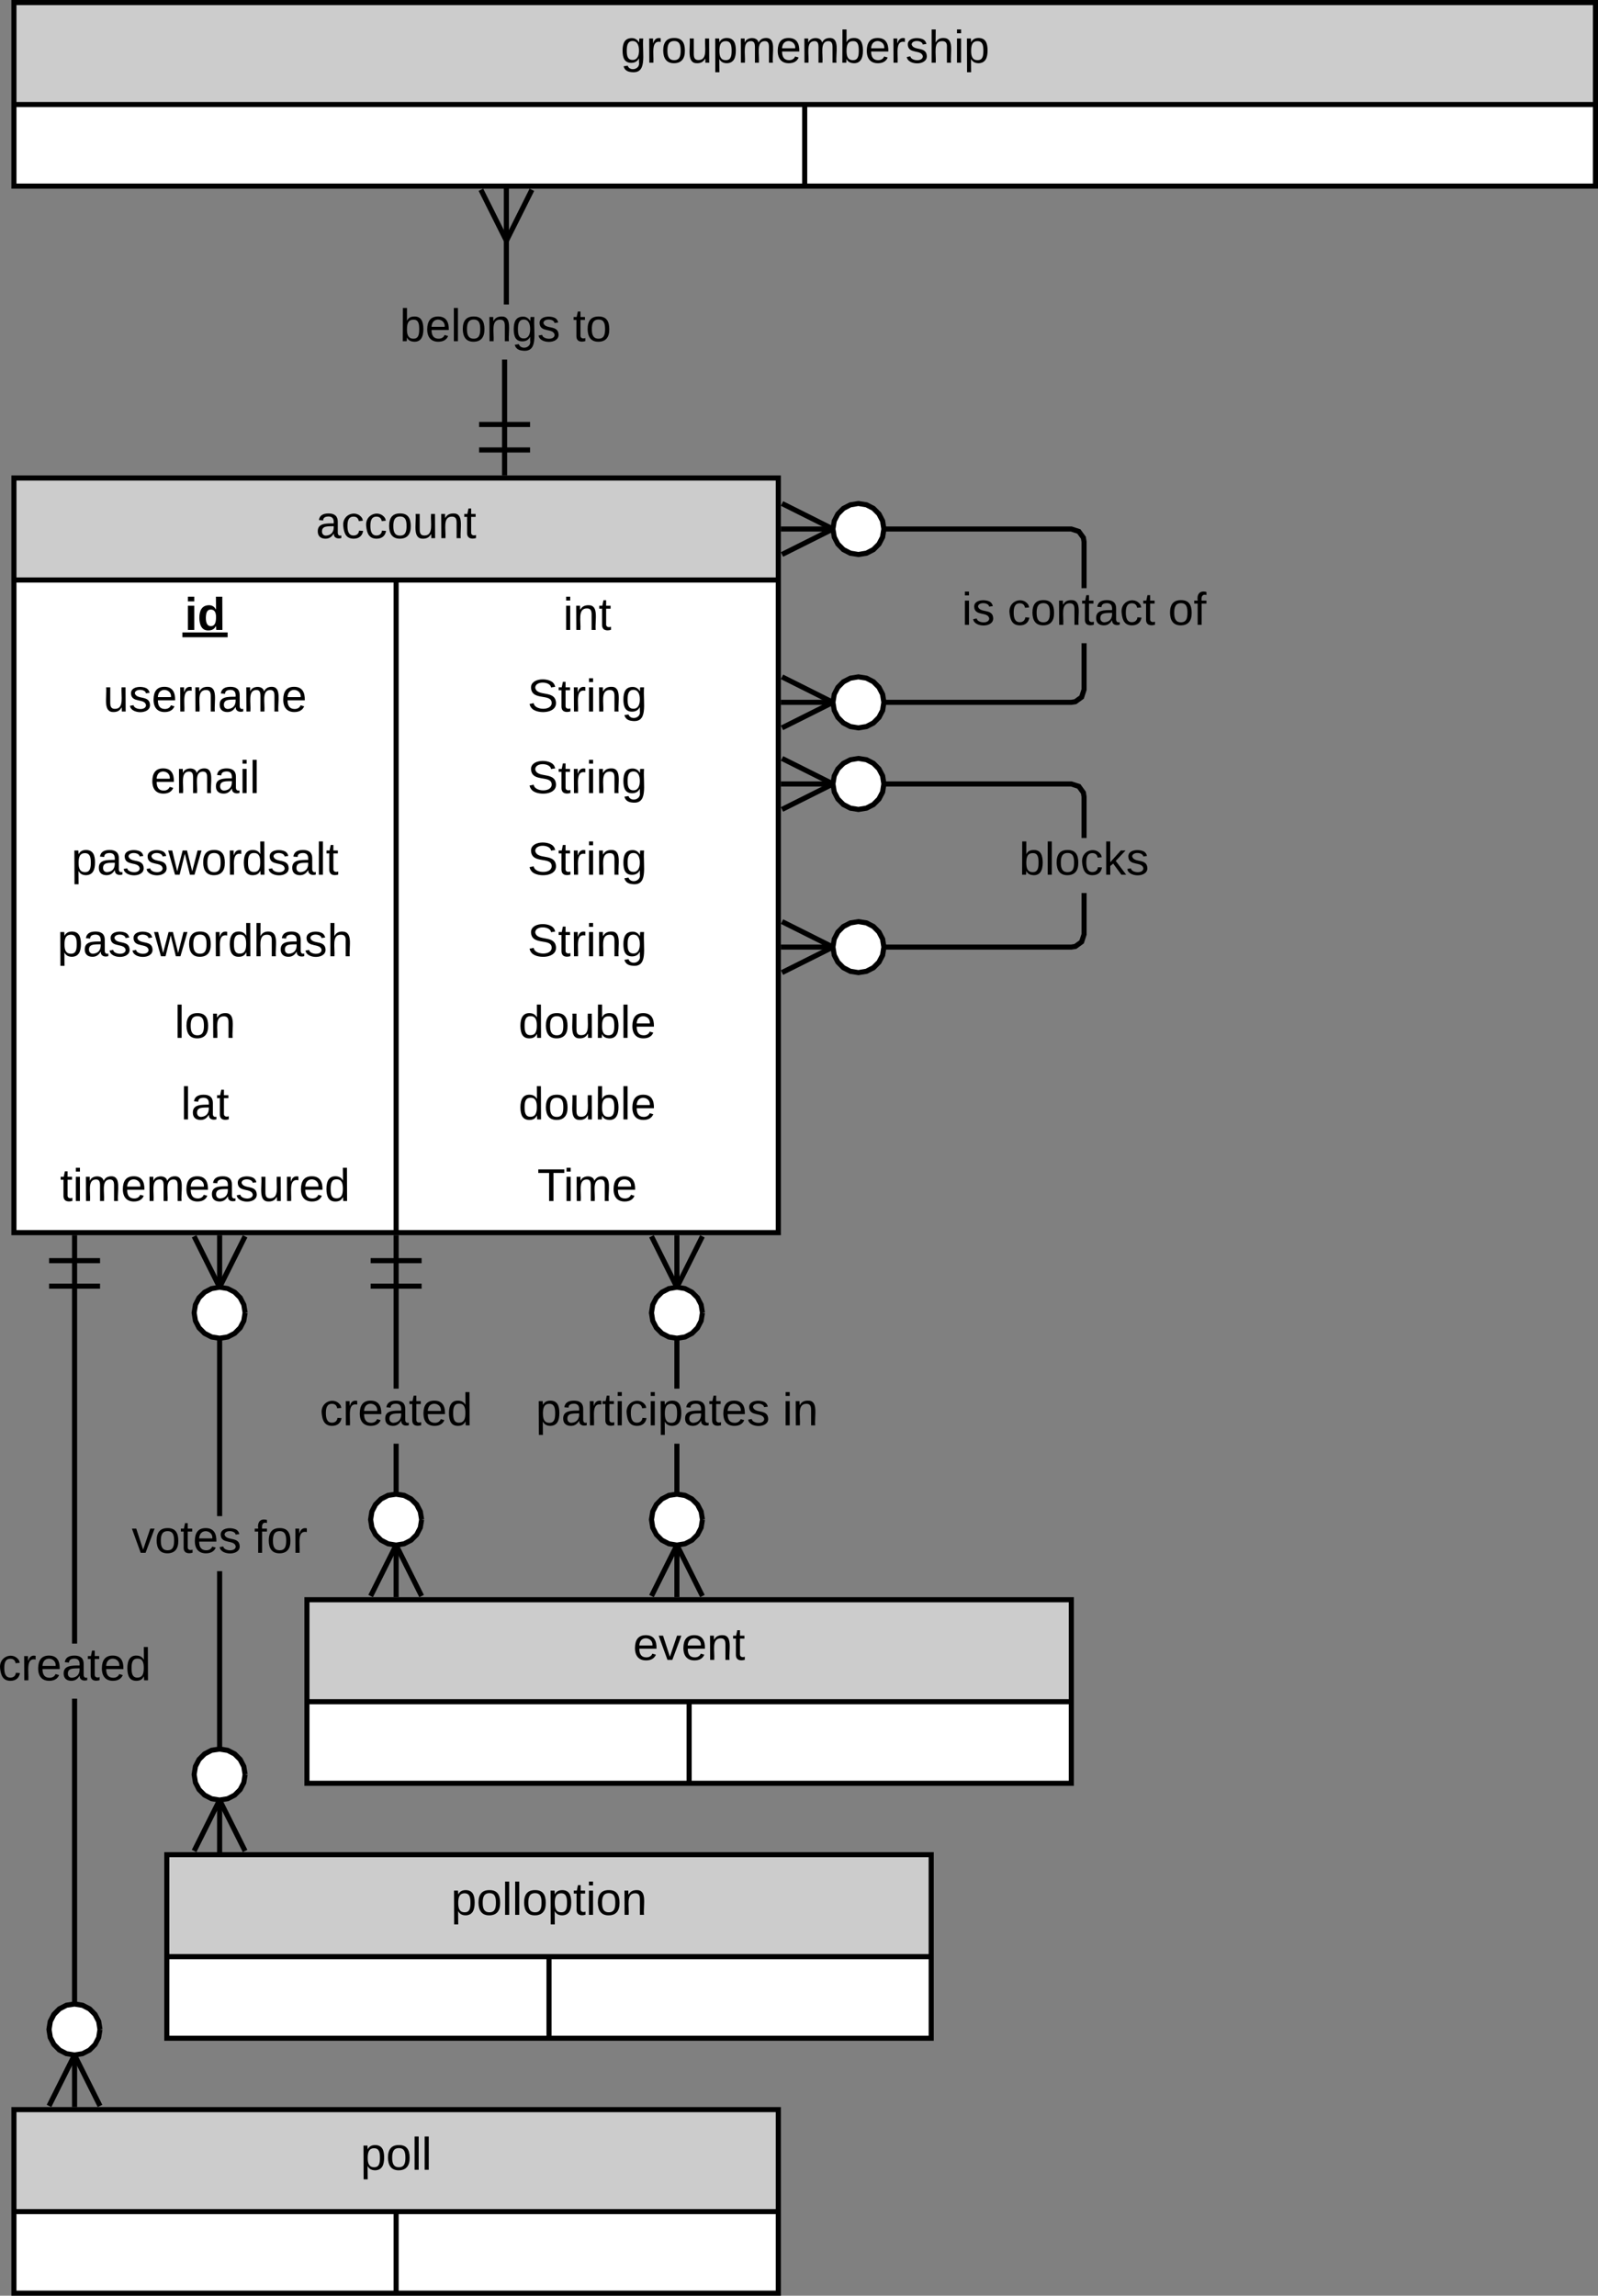 <?xml version="1.0"?>
<svg xmlns:lucid="lucid" xmlns:dc="http://purl.org/dc/elements/1.1/" xmlns:cc="http://creativecommons.org/ns#" xmlns:rdf="http://www.w3.org/1999/02/22-rdf-syntax-ns#" xmlns:svg="http://www.w3.org/2000/svg" xmlns="http://www.w3.org/2000/svg" xmlns:xlink="http://www.w3.org/1999/xlink" xmlns:sodipodi="http://sodipodi.sourceforge.net/DTD/sodipodi-0.dtd" xmlns:inkscape="http://www.inkscape.org/namespaces/inkscape" width="627.165" height="900.5" version="1.1" id="svg589" sodipodi:docname="erd-account.svg" inkscape:version="0.92.2 5c3e80d, 2017-08-06">
<rect width="100%" height="100%" fill="#808080" stroke="none"/>
<defs id="defs593"/>
<sodipodi:namedview pagecolor="#ffffff" bordercolor="#666666" borderopacity="1" objecttolerance="10" gridtolerance="10" guidetolerance="10" inkscape:pageopacity="0" inkscape:pageshadow="2" inkscape:window-width="640" inkscape:window-height="480" id="namedview591" showgrid="false" fit-margin-top="0" fit-margin-left="0" fit-margin-right="0" fit-margin-bottom="0" inkscape:zoom="0.17352941" inkscape:cx="265.46501" inkscape:cy="439.5" inkscape:window-x="0" inkscape:window-y="27" inkscape:window-maximized="0" inkscape:current-layer="svg589"/>
<g lucid:page-tab-id="h-k4kq4XdDj0" id="g587" transform="translate(-614.535,-219)">
    <path d="m 620,406.5 h 300 v 296 H 620 Z" id="path2" inkscape:connector-curvature="0" style="fill:#ffffff"/>
    <path d="m 620,406.5 h 300 v 40 H 620 Z" id="path4" inkscape:connector-curvature="0" style="fill:#cccccc"/>
    <path d="m 620,406.5 h 300 v 296 H 620 Z m 0,40 h 300 m -150,0 v 256" id="path6" inkscape:connector-curvature="0" style="fill:none;stroke:#000000;stroke-width:2"/>
    <use xlink:href="#a" transform="translate(738.5,430.1)" id="use8" x="0" y="0" width="100%" height="100%"/>
    <use xlink:href="#b" transform="translate(687.025,466.1)" id="use10" x="0" y="0" width="100%" height="100%"/>
    <use xlink:href="#c" transform="translate(835.525,466.1)" id="use12" x="0" y="0" width="100%" height="100%"/>
    <use xlink:href="#d" transform="translate(655.05,498.1)" id="use14" x="0" y="0" width="100%" height="100%"/>
    <use xlink:href="#e" transform="translate(821.55,498.1)" id="use16" x="0" y="0" width="100%" height="100%"/>
    <use xlink:href="#f" transform="translate(673.575,530.1)" id="use18" x="0" y="0" width="100%" height="100%"/>
    <use xlink:href="#e" transform="translate(821.55,530.1)" id="use20" x="0" y="0" width="100%" height="100%"/>
    <use xlink:href="#g" transform="translate(642.575,562.1)" id="use22" x="0" y="0" width="100%" height="100%"/>
    <use xlink:href="#e" transform="translate(821.55,562.1)" id="use24" x="0" y="0" width="100%" height="100%"/>
    <use xlink:href="#h" transform="translate(637.05,594.1)" id="use26" x="0" y="0" width="100%" height="100%"/>
    <use xlink:href="#e" transform="translate(821.55,594.1)" id="use28" x="0" y="0" width="100%" height="100%"/>
    <use xlink:href="#i" transform="translate(683.025,626.1)" id="use30" x="0" y="0" width="100%" height="100%"/>
    <use xlink:href="#j" transform="translate(818.025,626.1)" id="use32" x="0" y="0" width="100%" height="100%"/>
    <use xlink:href="#k" transform="translate(685.525,658.1)" id="use34" x="0" y="0" width="100%" height="100%"/>
    <use xlink:href="#j" transform="translate(818.025,658.1)" id="use36" x="0" y="0" width="100%" height="100%"/>
    <use xlink:href="#l" transform="translate(638.1,690.1)" id="use38" x="0" y="0" width="100%" height="100%"/>
    <use xlink:href="#m" transform="translate(825.4,690.1)" id="use40" x="0" y="0" width="100%" height="100%"/>
    <path d="m 735,846.5 h 300 v 72 H 735 Z" id="path42" inkscape:connector-curvature="0" style="fill:#ffffff"/>
    <path d="m 735,846.5 h 300 v 40 H 735 Z" id="path44" inkscape:connector-curvature="0" style="fill:#cccccc"/>
    <path d="m 735,846.5 h 300 v 72 H 735 Z m 0,40 h 300 m -150,0 v 32" id="path46" inkscape:connector-curvature="0" style="fill:none;stroke:#000000;stroke-width:2"/>
    <use xlink:href="#n" transform="translate(863,870.1)" id="use48" x="0" y="0" width="100%" height="100%"/>
    <path d="m 620,1046.5 h 300 v 72 H 620 Z" id="path50" inkscape:connector-curvature="0" style="fill:#ffffff"/>
    <path d="m 620,1046.5 h 300 v 40 H 620 Z" id="path52" inkscape:connector-curvature="0" style="fill:#cccccc"/>
    <path d="m 620,1046.5 h 300 v 72 H 620 Z m 0,40 h 300 m -150,0 v 32" id="path54" inkscape:connector-curvature="0" style="fill:none;stroke:#000000;stroke-width:2"/>
    <use xlink:href="#o" transform="translate(756.05,1070.1)" id="use56" x="0" y="0" width="100%" height="100%"/>
    <path d="m 680,946.5 h 300 v 72 H 680 Z" id="path58" inkscape:connector-curvature="0" style="fill:#ffffff"/>
    <path d="m 680,946.5 h 300 v 40 H 680 Z" id="path60" inkscape:connector-curvature="0" style="fill:#cccccc"/>
    <path d="m 680,946.5 h 300 v 72 H 680 Z m 0,40 h 300 m -150,0 v 32" id="path62" inkscape:connector-curvature="0" style="fill:none;stroke:#000000;stroke-width:2"/>
    <use xlink:href="#p" transform="translate(791.575,970.1)" id="use64" x="0" y="0" width="100%" height="100%"/>
    <path d="m 620,220 h 620.7 v 72 H 620 Z" id="path66" inkscape:connector-curvature="0" style="fill:#ffffff"/>
    <path d="m 620,220 h 620.7 v 40 H 620 Z" id="path68" inkscape:connector-curvature="0" style="fill:#cccccc"/>
    <path d="m 620,220 h 620.7 v 72 H 620 Z m 0,40 h 620.7 m -310.35,0 v 32" id="path70" inkscape:connector-curvature="0" style="fill:none;stroke:#000000;stroke-width:2"/>
    <use xlink:href="#q" transform="translate(858.125,243.6)" id="use72" x="0" y="0" width="100%" height="100%"/>
    <path d="m 813.57,405.5 h -2 v -45.45 h 2 z m 0.7,-67.05 h -2 V 293 h 2 z" id="path74" inkscape:connector-curvature="0"/>
    <path id="path76" d="" inkscape:connector-curvature="0" style="fill:#ffffff"/>
    <path d="m 822.57,396.5 h -20 v -2 h 20 z" id="path78" inkscape:connector-curvature="0"/>
    <path id="path80" d="" inkscape:connector-curvature="0" style="fill:#ffffff"/>
    <path d="m 822.57,386.5 h -20 v -2 h 20 z m 1.61,-92.6 -10.9,21.78 -10.9,-21.8 1.8,-0.88 9.1,18.2 9.1,-18.2 z" id="path82" inkscape:connector-curvature="0"/>
    <use xlink:href="#r" transform="translate(771.459,352.85)" id="use84" x="0" y="0" width="100%" height="100%"/>
    <use xlink:href="#s" transform="translate(839.409,352.85)" id="use86" x="0" y="0" width="100%" height="100%"/>
    <path d="m 1041,489.66 -1.1,3.4 -2.92,2.13 -1.9,0.3 H 921 v -2 h 113.92 l 1.26,-0.2 2,-1.46 0.82,-2.5 V 471.3 h 2 z m -2.43,-63.05 2.12,2.92 0.3,1.9 v 18.28 h -2 v -18.12 l -0.2,-1.26 -1.46,-2 -2.5,-0.82 H 921 v -2 h 114.16 z" id="path88" inkscape:connector-curvature="0"/>
    <path d="m 943.68,426.5 -21.8,10.9 -0.88,-1.8 18.2,-9.1 -18.2,-9.1 0.9,-1.8 z" id="path90" inkscape:connector-curvature="0"/>
    <path d="m 954.6,417 2.75,1.43 2.17,2.16 1.42,2.74 0.5,3.16 -0.5,3.16 -1.42,2.75 -2.17,2.17 -2.74,1.42 -3.15,0.5 -3.16,-0.5 -2.76,-1.43 -2.16,-2.16 -1.42,-2.74 -0.5,-3.16 0.5,-3.16 1.42,-2.75 2.16,-2.17 2.75,-1.42 3.15,-0.5 z" id="path92" inkscape:connector-curvature="0" style="fill:#ffffff"/>
    <path d="m 954.93,416.05 3.02,1.56 2.38,2.4 1.57,3.02 0.53,3.32 -0.98,0.16 0.98,0.16 -0.53,3.32 -1.57,3.02 -2.38,2.4 -3.02,1.55 -3.48,0.56 -3.48,-0.55 -3.03,-1.56 -2.38,-2.4 -1.56,-3.02 -0.57,-3.48 0.57,-3.48 1.56,-3.02 2.38,-2.4 3.03,-1.55 3.48,-0.56 z m -6.33,1.92 -2.46,1.28 -1.95,1.94 -1.28,2.46 -0.46,2.84 0.46,2.84 1.27,2.47 1.94,1.95 2.46,1.28 2.85,0.46 2.84,-0.47 2.46,-1.28 1.94,-1.94 1.28,-2.46 0.45,-2.84 -0.45,-2.84 -1.28,-2.47 -1.94,-1.95 -2.47,-1.28 -2.85,-0.46 z m -4.92,76.53 -21.8,10.9 -0.88,-1.8 18.2,-9.1 -18.2,-9.1 0.9,-1.8 z" id="path94" inkscape:connector-curvature="0"/>
    <path d="m 954.6,485 2.75,1.43 2.17,2.16 1.42,2.74 0.5,3.16 -0.5,3.16 -1.42,2.75 -2.17,2.17 -2.74,1.42 -3.15,0.5 -3.16,-0.5 -2.76,-1.43 -2.16,-2.16 -1.42,-2.74 -0.5,-3.16 0.5,-3.16 1.42,-2.75 2.16,-2.17 2.75,-1.42 3.15,-0.5 z" id="path96" inkscape:connector-curvature="0" style="fill:#ffffff"/>
    <path d="m 954.93,484.05 3.02,1.56 2.38,2.4 1.57,3.02 0.53,3.32 -0.98,0.16 0.98,0.16 -0.53,3.32 -1.57,3.02 -2.38,2.4 -3.02,1.55 -3.48,0.56 -3.48,-0.55 -3.03,-1.56 -2.38,-2.4 -1.56,-3.02 -0.57,-3.48 0.57,-3.48 1.56,-3.02 2.38,-2.4 3.03,-1.55 3.48,-0.56 z m -6.33,1.92 -2.46,1.28 -1.95,1.94 -1.28,2.46 -0.46,2.84 0.46,2.84 1.27,2.47 1.94,1.95 2.46,1.28 2.85,0.46 2.84,-0.47 2.46,-1.28 1.94,-1.94 1.28,-2.46 0.45,-2.84 -0.45,-2.84 -1.28,-2.47 -1.94,-1.95 -2.47,-1.28 -2.85,-0.46 z" id="path98" inkscape:connector-curvature="0"/>
    <use xlink:href="#t" transform="translate(992.03,464.1)" id="use100" x="0" y="0" width="100%" height="100%"/>
    <use xlink:href="#u" transform="translate(1009.98,464.1)" id="use102" x="0" y="0" width="100%" height="100%"/>
    <use xlink:href="#v" transform="translate(1072.98,464.1)" id="use104" x="0" y="0" width="100%" height="100%"/>
    <path d="m 1041,585.66 -1.1,3.4 -2.92,2.13 -1.9,0.3 H 921 v -2 h 113.92 l 1.26,-0.2 2,-1.46 0.82,-2.5 V 569.3 h 2 z m -2.43,-59.05 2.12,2.92 0.3,1.9 v 16.28 h -2 v -16.12 l -0.2,-1.26 -1.46,-2 -2.5,-0.82 H 921 v -2 h 114.16 z" id="path106" inkscape:connector-curvature="0"/>
    <path d="m 943.68,526.5 -21.8,10.9 -0.88,-1.8 18.2,-9.1 -18.2,-9.1 0.9,-1.8 z" id="path108" inkscape:connector-curvature="0"/>
    <path d="m 954.6,517 2.75,1.43 2.17,2.16 1.42,2.74 0.5,3.16 -0.5,3.16 -1.42,2.75 -2.17,2.17 -2.74,1.42 -3.15,0.5 -3.16,-0.5 -2.76,-1.43 -2.16,-2.16 -1.42,-2.74 -0.5,-3.16 0.5,-3.16 1.42,-2.75 2.16,-2.17 2.75,-1.42 3.15,-0.5 z" id="path110" inkscape:connector-curvature="0" style="fill:#ffffff"/>
    <path d="m 954.93,516.05 3.02,1.56 2.38,2.4 1.57,3.02 0.53,3.32 -0.98,0.16 0.98,0.16 -0.53,3.32 -1.57,3.02 -2.38,2.4 -3.02,1.55 -3.48,0.56 -3.48,-0.55 -3.03,-1.56 -2.38,-2.4 -1.56,-3.02 -0.57,-3.48 0.57,-3.48 1.56,-3.02 2.38,-2.4 3.03,-1.55 3.48,-0.56 z m -6.33,1.92 -2.46,1.28 -1.95,1.94 -1.28,2.46 -0.46,2.84 0.46,2.84 1.27,2.47 1.94,1.95 2.46,1.28 2.85,0.46 2.84,-0.47 2.46,-1.28 1.94,-1.94 1.28,-2.46 0.45,-2.84 -0.45,-2.84 -1.28,-2.47 -1.94,-1.95 -2.47,-1.28 -2.85,-0.46 z m -4.92,72.53 -21.8,10.9 -0.88,-1.8 18.2,-9.1 -18.2,-9.1 0.9,-1.8 z" id="path112" inkscape:connector-curvature="0"/>
    <path d="m 954.6,581 2.75,1.43 2.17,2.16 1.42,2.74 0.5,3.16 -0.5,3.16 -1.42,2.75 -2.17,2.17 -2.74,1.42 -3.15,0.5 -3.16,-0.5 -2.76,-1.43 -2.16,-2.16 -1.42,-2.74 -0.5,-3.16 0.5,-3.16 1.42,-2.75 2.16,-2.17 2.75,-1.42 3.15,-0.5 z" id="path114" inkscape:connector-curvature="0" style="fill:#ffffff"/>
    <path d="m 954.93,580.05 3.02,1.56 2.38,2.4 1.57,3.02 0.53,3.32 -0.98,0.16 0.98,0.16 -0.53,3.32 -1.57,3.02 -2.38,2.4 -3.02,1.55 -3.48,0.56 -3.48,-0.55 -3.03,-1.56 -2.38,-2.4 -1.56,-3.02 -0.57,-3.48 0.57,-3.48 1.56,-3.02 2.38,-2.4 3.03,-1.55 3.48,-0.56 z m -6.33,1.92 -2.46,1.28 -1.95,1.94 -1.28,2.46 -0.46,2.84 0.46,2.84 1.27,2.47 1.94,1.95 2.46,1.28 2.85,0.46 2.84,-0.47 2.46,-1.28 1.94,-1.94 1.28,-2.46 0.45,-2.84 -0.45,-2.84 -1.28,-2.47 -1.94,-1.95 -2.47,-1.28 -2.85,-0.46 z" id="path116" inkscape:connector-curvature="0"/>
    <use xlink:href="#w" transform="translate(1014.53,562.1)" id="use118" x="0" y="0" width="100%" height="100%"/>
    <path d="m 701.73,945.5 h -2 V 835.3 h 2 z m 0,-131.8 h -2 V 703.5 h 2 z" id="path120" inkscape:connector-curvature="0"/>
    <path d="m 711.62,704.4 -10.9,21.78 -10.9,-21.8 1.8,-0.88 9.1,18.2 9.1,-18.2 z" id="path122" inkscape:connector-curvature="0"/>
    <path d="m 703.9,724.46 2.73,1.42 2.17,2.16 1.42,2.75 0.5,3.15 -0.5,3.16 -1.42,2.75 -2.17,2.17 -2.74,1.42 -3.17,0.5 -3.16,-0.5 -2.75,-1.42 -2.16,-2.17 -1.42,-2.74 -0.5,-3.15 0.5,-3.16 1.42,-2.76 2.16,-2.16 2.75,-1.42 3.16,-0.5 z" id="path124" inkscape:connector-curvature="0" style="fill:#ffffff"/>
    <path d="m 704.2,723.5 3.03,1.56 2.4,2.38 1.55,3.03 0.54,3.32 -1,0.15 1,0.16 -0.54,3.33 -1.56,3.02 -2.4,2.38 -3,1.57 -3.5,0.56 -3.47,-0.56 -3.02,-1.57 -2.4,-2.38 -1.55,-3.02 -0.56,-3.48 0.56,-3.48 1.56,-3.03 2.4,-2.38 3,-1.56 3.5,-0.57 z m -6.32,1.92 -2.46,1.27 -1.95,1.94 -1.27,2.46 -0.46,2.85 0.46,2.84 1.27,2.46 1.95,1.94 2.46,1.28 2.85,0.45 2.84,-0.45 2.47,-1.28 1.94,-1.94 1.28,-2.47 0.46,-2.85 -0.46,-2.85 -1.28,-2.46 -1.94,-1.95 -2.47,-1.28 -2.84,-0.46 z m 13.74,219.18 -1.8,0.9 -9.1,-18.2 -9.1,18.2 -1.8,-0.9 10.9,-21.78 z" id="path126" inkscape:connector-curvature="0"/>
    <path d="m 703.9,905.56 2.73,1.42 2.17,2.17 1.42,2.74 0.5,3.15 -0.5,3.16 -1.42,2.76 -2.17,2.16 -2.74,1.42 -3.17,0.5 -3.16,-0.5 -2.75,-1.42 -2.16,-2.16 -1.42,-2.75 -0.5,-3.15 0.5,-3.16 1.42,-2.75 2.16,-2.17 2.75,-1.42 3.16,-0.5 z" id="path128" inkscape:connector-curvature="0" style="fill:#ffffff"/>
    <path d="m 704.2,904.6 3.03,1.56 2.4,2.4 1.55,3 0.54,3.33 -1,0.15 1,0.16 -0.54,3.33 -1.56,3.02 -2.4,2.4 -3,1.55 -3.5,0.56 -3.47,-0.56 -3.02,-1.56 -2.4,-2.4 -1.55,-3 -0.56,-3.5 0.56,-3.47 1.56,-3.02 2.4,-2.4 3,-1.55 3.5,-0.56 z m -6.32,1.92 -2.46,1.28 -1.95,1.94 -1.27,2.47 -0.46,2.85 0.46,2.85 1.27,2.46 1.95,1.95 2.46,1.28 2.85,0.46 2.84,-0.46 2.47,-1.27 1.94,-1.94 1.28,-2.46 0.46,-2.85 -0.46,-2.84 -1.28,-2.46 -1.94,-1.94 -2.47,-1.28 -2.84,-0.46 z" id="path130" inkscape:connector-curvature="0"/>
    <use xlink:href="#x" transform="translate(666.258,828.1)" id="use132" x="0" y="0" width="100%" height="100%"/>
    <use xlink:href="#y" transform="translate(714.258,828.1)" id="use134" x="0" y="0" width="100%" height="100%"/>
    <path d="m 644.8,1045.5 h -2 V 885.3 h 2 z m 0,-181.8 h -2 V 703.5 h 2 z" id="path136" inkscape:connector-curvature="0"/>
    <path id="path138" d="" inkscape:connector-curvature="0" style="fill:#ffffff"/>
    <path d="m 653.8,714.5 h -20 v -2 h 20 z" id="path140" inkscape:connector-curvature="0"/>
    <path id="path142" d="" inkscape:connector-curvature="0" style="fill:#ffffff"/>
    <path d="m 653.8,724.5 h -20 v -2 h 20 z m 0.88,320.1 -1.8,0.9 -9.1,-18.2 -9.1,18.2 -1.8,-0.9 10.9,-21.78 z" id="path144" inkscape:connector-curvature="0"/>
    <path d="m 646.95,1005.56 2.74,1.42 2.16,2.17 1.42,2.74 0.5,3.15 -0.5,3.16 -1.42,2.76 -2.17,2.16 -2.75,1.42 -3.16,0.5 -3.17,-0.5 -2.75,-1.42 -2.16,-2.16 -1.42,-2.75 -0.5,-3.15 0.5,-3.16 1.42,-2.75 2.16,-2.17 2.75,-1.42 3.16,-0.5 z" id="path146" inkscape:connector-curvature="0" style="fill:#ffffff"/>
    <path d="m 647.26,1004.6 3.03,1.56 2.37,2.4 1.57,3 0.53,3.33 -0.98,0.15 0.97,0.16 -0.53,3.33 -1.57,3.02 -2.38,2.4 -3.04,1.55 -3.47,0.56 -3.5,-0.56 -3.02,-1.56 -2.38,-2.4 -1.57,-3 -0.56,-3.5 0.56,-3.47 1.57,-3.02 2.38,-2.4 3.03,-1.55 3.5,-0.56 z m -6.32,1.92 -2.46,1.28 -1.95,1.94 -1.27,2.47 -0.46,2.85 0.46,2.85 1.27,2.46 1.95,1.95 2.46,1.28 2.85,0.46 2.83,-0.46 2.47,-1.27 1.94,-1.94 1.28,-2.46 0.45,-2.85 -0.45,-2.84 -1.28,-2.46 -1.94,-1.94 -2.47,-1.28 -2.84,-0.46 z" id="path148" inkscape:connector-curvature="0"/>
    <use xlink:href="#z" transform="translate(613.817,878.1)" id="use150" x="0" y="0" width="100%" height="100%"/>
    <path d="m 771,845.5 h -2 v -60.2 h 2 z m 0,-81.8 h -2 v -60.2 h 2 z" id="path152" inkscape:connector-curvature="0"/>
    <path id="path154" d="" inkscape:connector-curvature="0" style="fill:#ffffff"/>
    <path d="m 780,714.5 h -20 v -2 h 20 z" id="path156" inkscape:connector-curvature="0"/>
    <path id="path158" d="" inkscape:connector-curvature="0" style="fill:#ffffff"/>
    <path d="m 780,724.5 h -20 v -2 h 20 z m 0.9,120.1 -1.8,0.9 -9.1,-18.2 -9.1,18.2 -1.8,-0.9 10.9,-21.78 z" id="path160" inkscape:connector-curvature="0"/>
    <path d="m 773.16,805.56 2.75,1.42 2.17,2.17 1.42,2.74 0.5,3.15 -0.5,3.16 -1.43,2.76 -2.16,2.16 -2.74,1.42 -3.16,0.5 -3.16,-0.5 -2.75,-1.42 -2.17,-2.16 -1.42,-2.75 -0.5,-3.15 0.5,-3.16 1.43,-2.75 2.16,-2.17 2.74,-1.42 3.16,-0.5 z" id="path162" inkscape:connector-curvature="0" style="fill:#ffffff"/>
    <path d="m 773.48,804.6 3.02,1.56 2.4,2.4 1.55,3 0.54,3.33 -1,0.15 1,0.16 -0.55,3.33 -1.56,3.02 -2.4,2.4 -3.02,1.55 -3.48,0.56 -3.48,-0.56 -3.02,-1.56 -2.4,-2.4 -1.55,-3 -0.56,-3.5 0.55,-3.47 1.56,-3.02 2.4,-2.4 3.02,-1.55 3.48,-0.56 z m -6.32,1.92 -2.47,1.28 -1.95,1.94 -1.28,2.47 -0.46,2.85 0.47,2.85 1.28,2.46 1.94,1.95 2.46,1.28 2.84,0.46 2.84,-0.46 2.47,-1.27 1.95,-1.94 1.28,-2.46 0.46,-2.85 -0.47,-2.84 -1.28,-2.46 -1.94,-1.94 -2.46,-1.28 -2.84,-0.46 z" id="path164" inkscape:connector-curvature="0"/>
    <use xlink:href="#z" transform="translate(740.03,778.1)" id="use166" x="0" y="0" width="100%" height="100%"/>
    <path d="m 881.2,845.5 h -2 v -60.2 h 2 z m 0,-81.8 h -2 v -60.2 h 2 z" id="path168" inkscape:connector-curvature="0"/>
    <path d="m 891.1,704.4 -10.9,21.78 -10.88,-21.8 1.8,-0.88 9.1,18.2 9.1,-18.2 z" id="path170" inkscape:connector-curvature="0"/>
    <path d="m 883.37,724.46 2.75,1.42 2.16,2.16 1.42,2.75 0.5,3.15 -0.5,3.16 -1.42,2.75 -2.16,2.17 -2.75,1.42 -3.16,0.5 -3.15,-0.5 -2.74,-1.42 -2.16,-2.17 -1.42,-2.74 -0.5,-3.15 0.5,-3.16 1.42,-2.76 2.17,-2.16 2.75,-1.42 3.16,-0.5 z" id="path172" inkscape:connector-curvature="0" style="fill:#ffffff"/>
    <path d="m 883.7,723.5 3.02,1.56 2.38,2.38 1.56,3.03 0.54,3.32 -1,0.15 1,0.16 -0.54,3.33 -1.56,3.02 -2.38,2.38 -3.03,1.57 -3.5,0.56 -3.47,-0.56 -3.02,-1.57 -2.37,-2.38 -1.57,-3.02 -0.56,-3.48 0.56,-3.48 1.57,-3.03 2.38,-2.38 3.03,-1.56 3.48,-0.57 z m -6.33,1.92 -2.47,1.27 -1.94,1.94 -1.28,2.46 -0.45,2.85 0.45,2.84 1.28,2.46 1.94,1.94 2.47,1.28 2.84,0.45 2.86,-0.45 2.46,-1.28 1.95,-1.94 1.27,-2.47 0.46,-2.85 -0.46,-2.85 -1.27,-2.46 -1.95,-1.95 -2.46,-1.28 -2.85,-0.46 z m 13.73,119.18 -1.78,0.9 -9.1,-18.2 -9.1,18.2 -1.8,-0.9 10.9,-21.78 z" id="path174" inkscape:connector-curvature="0"/>
    <path d="m 883.37,805.56 2.75,1.42 2.16,2.17 1.42,2.74 0.5,3.15 -0.5,3.16 -1.42,2.76 -2.16,2.16 -2.75,1.42 -3.16,0.5 -3.15,-0.5 -2.74,-1.42 -2.16,-2.16 -1.42,-2.75 -0.5,-3.15 0.5,-3.16 1.42,-2.75 2.17,-2.17 2.75,-1.42 3.16,-0.5 z" id="path176" inkscape:connector-curvature="0" style="fill:#ffffff"/>
    <path d="m 883.7,804.6 3.02,1.56 2.38,2.4 1.56,3 0.54,3.33 -1,0.15 1,0.16 -0.54,3.33 -1.56,3.02 -2.38,2.4 -3.03,1.55 -3.5,0.56 -3.47,-0.56 -3.02,-1.56 -2.37,-2.4 -1.57,-3 -0.56,-3.5 0.56,-3.47 1.57,-3.02 2.38,-2.4 3.03,-1.55 3.48,-0.56 z m -6.33,1.92 -2.47,1.28 -1.94,1.94 -1.28,2.47 -0.45,2.85 0.45,2.85 1.28,2.46 1.94,1.95 2.47,1.28 2.84,0.46 2.86,-0.46 2.46,-1.27 1.95,-1.94 1.27,-2.46 0.46,-2.85 -0.46,-2.84 -1.27,-2.46 -1.95,-1.94 -2.46,-1.28 -2.85,-0.46 z" id="path178" inkscape:connector-curvature="0"/>
    <g id="g184">
    <use xlink:href="#A" transform="translate(824.818,778.1)" id="use180" x="0" y="0" width="100%" height="100%"/>
    <use xlink:href="#B" transform="translate(921.668,778.1)" id="use182" x="0" y="0" width="100%" height="100%"/>
    </g>
    <defs id="defs585">
    <path d="M 141,-36 C 126,-15 110,5 73,4 37,3 15,-17 15,-53 c -1,-64 63,-63 125,-63 3,-35 -9,-54 -41,-54 -24,1 -41,7 -42,31 l -33,-3 c 5,-37 33,-52 76,-52 45,0 72,20 72,64 v 82 c -1,20 7,32 28,27 V -1 C 169,8 139,-3 141,-36 Z M 48,-53 c 0,20 12,33 32,33 41,-3 63,-29 60,-74 -43,2 -92,-5 -92,41" id="C" inkscape:connector-curvature="0"/>
    <path d="m 96,-169 c -40,0 -48,33 -48,73 0,40 9,75 48,75 24,0 41,-14 43,-38 l 32,2 C 165,-20 140,4 97,4 38,4 21,-37 15,-95 c -10,-93 101,-131 147,-64 4,7 5,14 7,22 l -32,3 c -4,-21 -16,-35 -41,-35" id="D" inkscape:connector-curvature="0"/>
    <path d="m 100,-194 c 62,-1 85,37 85,99 1,63 -27,99 -86,99 -59,0 -83,-39 -84,-99 0,-66 28,-99 85,-99 z m -1,174 c 44,1 53,-31 53,-75 0,-43 -8,-75 -51,-75 -43,0 -53,32 -53,75 0,43 10,74 51,75" id="E" inkscape:connector-curvature="0"/>
    <path d="M 84,4 C -5,8 30,-112 23,-190 h 32 v 120 c 0,31 7,50 39,49 72,-2 45,-101 50,-169 h 31 l 1,190 h -30 c -1,-10 1,-25 -2,-33 -11,22 -28,36 -60,37" id="F" inkscape:connector-curvature="0"/>
    <path d="m 117,-194 c 89,-4 53,116 60,194 h -32 v -121 c 0,-31 -8,-49 -39,-48 C 34,-167 62,-67 57,0 H 25 l -1,-190 h 30 c 1,10 -1,24 2,32 11,-22 29,-35 61,-36" id="G" inkscape:connector-curvature="0"/>
    <path d="m 59,-47 c -2,24 18,29 38,22 V -1 C 64,9 27,4 27,-40 V -167 H 5 v -23 h 24 l 9,-43 h 21 v 43 h 35 v 23 H 59 v 120" id="H" inkscape:connector-curvature="0"/>
    <g id="a">
        <use transform="scale(0.05)" xlink:href="#C" id="use192" x="0" y="0" width="100%" height="100%"/>
        <use transform="matrix(0.05,0,0,0.05,10,0)" xlink:href="#D" id="use194" x="0" y="0" width="100%" height="100%"/>
        <use transform="matrix(0.05,0,0,0.05,19,0)" xlink:href="#D" id="use196" x="0" y="0" width="100%" height="100%"/>
        <use transform="matrix(0.05,0,0,0.05,28,0)" xlink:href="#E" id="use198" x="0" y="0" width="100%" height="100%"/>
        <use transform="matrix(0.05,0,0,0.05,38,0)" xlink:href="#F" id="use200" x="0" y="0" width="100%" height="100%"/>
        <use transform="matrix(0.05,0,0,0.05,48,0)" xlink:href="#G" id="use202" x="0" y="0" width="100%" height="100%"/>
        <use transform="matrix(0.05,0,0,0.05,58,0)" xlink:href="#H" id="use204" x="0" y="0" width="100%" height="100%"/>
    </g>
    <path d="m 25,-224 v -37 h 50 v 37 z M 25,0 V -190 H 75 V 0 H 25" id="I" inkscape:connector-curvature="0"/>
    <path d="m 88,-194 c 31,-1 46,15 58,34 l -1,-101 h 50 l 1,261 h -48 c -2,-10 0,-23 -3,-31 C 134,-8 116,4 84,4 32,4 16,-41 15,-95 c 0,-56 19,-97 73,-99 z m 17,164 c 33,0 40,-30 41,-66 1,-37 -9,-64 -41,-64 -32,0 -38,30 -39,65 0,43 13,65 39,65" id="J" inkscape:connector-curvature="0"/>
    <g id="b">
        <use transform="scale(0.05)" xlink:href="#I" id="use209" x="0" y="0" width="100%" height="100%"/>
        <use transform="matrix(0.05,0,0,0.05,5,0)" xlink:href="#J" id="use211" x="0" y="0" width="100%" height="100%"/>
        <path d="m -0.9,0.97 h 17.75 v 1.9 H -0.9 Z" id="path213" inkscape:connector-curvature="0"/>
    </g>
    <path d="m 24,-231 v -30 h 32 v 30 z M 24,0 V -190 H 56 V 0 H 24" id="K" inkscape:connector-curvature="0"/>
    <g id="c">
        <use transform="scale(0.05)" xlink:href="#K" id="use217" x="0" y="0" width="100%" height="100%"/>
        <use transform="matrix(0.05,0,0,0.05,3.95,0)" xlink:href="#G" id="use219" x="0" y="0" width="100%" height="100%"/>
        <use transform="matrix(0.05,0,0,0.05,13.95,0)" xlink:href="#H" id="use221" x="0" y="0" width="100%" height="100%"/>
    </g>
    <path d="m 135,-143 c -3,-34 -86,-38 -87,0 15,53 115,12 119,90 4,78 -150,74 -157,8 l 28,-5 c 4,36 97,45 98,0 -10,-56 -113,-15 -118,-90 -4,-57 82,-63 122,-42 12,7 21,19 24,35" id="L" inkscape:connector-curvature="0"/>
    <path d="m 100,-194 c 63,0 86,42 84,106 H 49 c 0,40 14,67 53,68 26,1 43,-12 49,-29 l 28,8 C 168,-13 142,4 102,4 44,4 14,-33 15,-96 c 1,-61 26,-98 85,-98 z m 52,81 c 6,-60 -76,-77 -97,-28 -3,7 -6,17 -6,28 h 103" id="M" inkscape:connector-curvature="0"/>
    <path d="M 114,-163 C 36,-179 61,-72 57,0 H 25 l -1,-190 h 30 c 1,12 -1,29 2,39 6,-27 23,-49 58,-41 v 29" id="N" inkscape:connector-curvature="0"/>
    <path d="m 210,-169 c -67,3 -38,105 -44,169 h -31 v -121 c 0,-29 -5,-50 -35,-48 C 34,-165 62,-65 56,0 H 25 l -1,-190 h 30 c 1,10 -1,24 2,32 10,-44 99,-50 107,0 11,-21 27,-35 58,-36 85,-2 47,119 55,194 h -31 v -121 c 0,-29 -5,-49 -35,-48" id="O" inkscape:connector-curvature="0"/>
    <g id="d">
        <use transform="scale(0.05)" xlink:href="#F" id="use228" x="0" y="0" width="100%" height="100%"/>
        <use transform="matrix(0.05,0,0,0.05,10,0)" xlink:href="#L" id="use230" x="0" y="0" width="100%" height="100%"/>
        <use transform="matrix(0.05,0,0,0.05,19,0)" xlink:href="#M" id="use232" x="0" y="0" width="100%" height="100%"/>
        <use transform="matrix(0.05,0,0,0.05,29,0)" xlink:href="#N" id="use234" x="0" y="0" width="100%" height="100%"/>
        <use transform="matrix(0.05,0,0,0.05,34.95,0)" xlink:href="#G" id="use236" x="0" y="0" width="100%" height="100%"/>
        <use transform="matrix(0.05,0,0,0.05,44.95,0)" xlink:href="#C" id="use238" x="0" y="0" width="100%" height="100%"/>
        <use transform="matrix(0.05,0,0,0.05,54.95,0)" xlink:href="#O" id="use240" x="0" y="0" width="100%" height="100%"/>
        <use transform="matrix(0.05,0,0,0.05,69.9,0)" xlink:href="#M" id="use242" x="0" y="0" width="100%" height="100%"/>
    </g>
    <path d="m 185,-189 c -5,-48 -123,-54 -124,2 14,75 158,14 163,119 C 227,10 103,19 49,-13 32,-23 21,-39 16,-59 l 33,-7 c 5,56 141,63 141,-1 0,-78 -155,-14 -162,-118 -5,-82 145,-84 179,-34 5,7 8,16 11,25" id="P" inkscape:connector-curvature="0"/>
    <path d="M 177,-190 C 167,-65 218,103 67,71 44,65 29,51 23,28 L 55,23 C 70,70 155,55 144,-5 V -35 C 133,-14 115,1 83,1 29,1 15,-40 15,-95 c 0,-56 16,-97 71,-98 29,-1 48,16 59,35 1,-10 0,-23 2,-32 z M 94,-22 c 36,0 50,-32 50,-73 0,-42 -14,-75 -50,-75 -39,0 -46,34 -46,75 0,41 6,73 46,73" id="Q" inkscape:connector-curvature="0"/>
    <g id="e">
        <use transform="scale(0.05)" xlink:href="#P" id="use247" x="0" y="0" width="100%" height="100%"/>
        <use transform="matrix(0.05,0,0,0.05,12,0)" xlink:href="#H" id="use249" x="0" y="0" width="100%" height="100%"/>
        <use transform="matrix(0.05,0,0,0.05,17,0)" xlink:href="#N" id="use251" x="0" y="0" width="100%" height="100%"/>
        <use transform="matrix(0.05,0,0,0.05,22.95,0)" xlink:href="#K" id="use253" x="0" y="0" width="100%" height="100%"/>
        <use transform="matrix(0.05,0,0,0.05,26.9,0)" xlink:href="#G" id="use255" x="0" y="0" width="100%" height="100%"/>
        <use transform="matrix(0.05,0,0,0.05,36.9,0)" xlink:href="#Q" id="use257" x="0" y="0" width="100%" height="100%"/>
    </g>
    <path d="M 24,0 V -261 H 56 V 0 H 24" id="R" inkscape:connector-curvature="0"/>
    <g id="f">
        <use transform="scale(0.05)" xlink:href="#M" id="use261" x="0" y="0" width="100%" height="100%"/>
        <use transform="matrix(0.05,0,0,0.05,10,0)" xlink:href="#O" id="use263" x="0" y="0" width="100%" height="100%"/>
        <use transform="matrix(0.05,0,0,0.05,24.95,0)" xlink:href="#C" id="use265" x="0" y="0" width="100%" height="100%"/>
        <use transform="matrix(0.05,0,0,0.05,34.95,0)" xlink:href="#K" id="use267" x="0" y="0" width="100%" height="100%"/>
        <use transform="matrix(0.05,0,0,0.05,38.9,0)" xlink:href="#R" id="use269" x="0" y="0" width="100%" height="100%"/>
    </g>
    <path d="m 115,-194 c 55,1 70,41 70,98 C 185,-39 169,2 115,4 84,4 66,-9 55,-30 L 56,75 H 24 l -1,-265 h 31 l 2,30 c 10,-21 28,-34 59,-34 z m -8,174 c 40,0 45,-34 45,-75 0,-41 -6,-73 -45,-74 -42,0 -51,32 -51,76 0,43 10,73 51,73" id="S" inkscape:connector-curvature="0"/>
    <path d="M 206,0 H 170 L 130,-164 89,0 H 53 L -1,-190 h 32 l 39,164 43,-164 h 34 l 41,164 42,-164 h 31" id="T" inkscape:connector-curvature="0"/>
    <path d="m 85,-194 c 31,0 48,13 60,33 l -1,-100 h 32 l 1,261 h -30 c -2,-10 0,-23 -3,-31 C 134,-8 116,4 85,4 32,4 16,-35 15,-94 c 0,-66 23,-100 70,-100 z m 9,24 c -40,0 -46,34 -46,75 0,40 6,74 45,74 42,0 51,-32 51,-76 0,-42 -9,-74 -50,-73" id="U" inkscape:connector-curvature="0"/>
    <g id="g">
        <use transform="scale(0.05)" xlink:href="#S" id="use275" x="0" y="0" width="100%" height="100%"/>
        <use transform="matrix(0.05,0,0,0.05,10,0)" xlink:href="#C" id="use277" x="0" y="0" width="100%" height="100%"/>
        <use transform="matrix(0.05,0,0,0.05,20,0)" xlink:href="#L" id="use279" x="0" y="0" width="100%" height="100%"/>
        <use transform="matrix(0.05,0,0,0.05,29,0)" xlink:href="#L" id="use281" x="0" y="0" width="100%" height="100%"/>
        <use transform="matrix(0.05,0,0,0.05,38,0)" xlink:href="#T" id="use283" x="0" y="0" width="100%" height="100%"/>
        <use transform="matrix(0.05,0,0,0.05,50.95,0)" xlink:href="#E" id="use285" x="0" y="0" width="100%" height="100%"/>
        <use transform="matrix(0.05,0,0,0.05,60.95,0)" xlink:href="#N" id="use287" x="0" y="0" width="100%" height="100%"/>
        <use transform="matrix(0.05,0,0,0.05,66.9,0)" xlink:href="#U" id="use289" x="0" y="0" width="100%" height="100%"/>
        <use transform="matrix(0.05,0,0,0.05,76.9,0)" xlink:href="#L" id="use291" x="0" y="0" width="100%" height="100%"/>
        <use transform="matrix(0.05,0,0,0.05,85.9,0)" xlink:href="#C" id="use293" x="0" y="0" width="100%" height="100%"/>
        <use transform="matrix(0.05,0,0,0.05,95.9,0)" xlink:href="#R" id="use295" x="0" y="0" width="100%" height="100%"/>
        <use transform="matrix(0.05,0,0,0.05,99.85,0)" xlink:href="#H" id="use297" x="0" y="0" width="100%" height="100%"/>
    </g>
    <path d="M 106,-169 C 34,-169 62,-67 57,0 H 25 v -261 h 32 l -1,103 c 12,-21 28,-36 61,-36 89,0 53,116 60,194 h -32 v -121 c 2,-32 -8,-49 -39,-48" id="V" inkscape:connector-curvature="0"/>
    <g id="h">
        <use transform="scale(0.05)" xlink:href="#S" id="use301" x="0" y="0" width="100%" height="100%"/>
        <use transform="matrix(0.05,0,0,0.05,10,0)" xlink:href="#C" id="use303" x="0" y="0" width="100%" height="100%"/>
        <use transform="matrix(0.05,0,0,0.05,20,0)" xlink:href="#L" id="use305" x="0" y="0" width="100%" height="100%"/>
        <use transform="matrix(0.05,0,0,0.05,29,0)" xlink:href="#L" id="use307" x="0" y="0" width="100%" height="100%"/>
        <use transform="matrix(0.05,0,0,0.05,38,0)" xlink:href="#T" id="use309" x="0" y="0" width="100%" height="100%"/>
        <use transform="matrix(0.05,0,0,0.05,50.95,0)" xlink:href="#E" id="use311" x="0" y="0" width="100%" height="100%"/>
        <use transform="matrix(0.05,0,0,0.05,60.95,0)" xlink:href="#N" id="use313" x="0" y="0" width="100%" height="100%"/>
        <use transform="matrix(0.05,0,0,0.05,66.9,0)" xlink:href="#U" id="use315" x="0" y="0" width="100%" height="100%"/>
        <use transform="matrix(0.05,0,0,0.05,76.9,0)" xlink:href="#V" id="use317" x="0" y="0" width="100%" height="100%"/>
        <use transform="matrix(0.05,0,0,0.05,86.9,0)" xlink:href="#C" id="use319" x="0" y="0" width="100%" height="100%"/>
        <use transform="matrix(0.05,0,0,0.05,96.9,0)" xlink:href="#L" id="use321" x="0" y="0" width="100%" height="100%"/>
        <use transform="matrix(0.05,0,0,0.05,105.9,0)" xlink:href="#V" id="use323" x="0" y="0" width="100%" height="100%"/>
    </g>
    <g id="i">
        <use transform="scale(0.05)" xlink:href="#R" id="use326" x="0" y="0" width="100%" height="100%"/>
        <use transform="matrix(0.05,0,0,0.05,3.95,0)" xlink:href="#E" id="use328" x="0" y="0" width="100%" height="100%"/>
        <use transform="matrix(0.05,0,0,0.05,13.95,0)" xlink:href="#G" id="use330" x="0" y="0" width="100%" height="100%"/>
    </g>
    <path d="m 115,-194 c 53,0 69,39 70,98 C 185,-30 162,4 115,4 84,3 66,-7 56,-30 L 54,0 H 23 l 1,-261 h 32 v 101 c 10,-23 28,-34 59,-34 z m -8,174 c 40,0 45,-34 45,-75 0,-40 -5,-75 -45,-74 -42,0 -51,32 -51,76 0,43 10,73 51,73" id="W" inkscape:connector-curvature="0"/>
    <g id="j">
        <use transform="scale(0.05)" xlink:href="#U" id="use334" x="0" y="0" width="100%" height="100%"/>
        <use transform="matrix(0.05,0,0,0.05,10,0)" xlink:href="#E" id="use336" x="0" y="0" width="100%" height="100%"/>
        <use transform="matrix(0.05,0,0,0.05,20,0)" xlink:href="#F" id="use338" x="0" y="0" width="100%" height="100%"/>
        <use transform="matrix(0.05,0,0,0.05,30,0)" xlink:href="#W" id="use340" x="0" y="0" width="100%" height="100%"/>
        <use transform="matrix(0.05,0,0,0.05,40,0)" xlink:href="#R" id="use342" x="0" y="0" width="100%" height="100%"/>
        <use transform="matrix(0.05,0,0,0.05,43.95,0)" xlink:href="#M" id="use344" x="0" y="0" width="100%" height="100%"/>
    </g>
    <g id="k">
        <use transform="scale(0.05)" xlink:href="#R" id="use347" x="0" y="0" width="100%" height="100%"/>
        <use transform="matrix(0.05,0,0,0.05,3.95,0)" xlink:href="#C" id="use349" x="0" y="0" width="100%" height="100%"/>
        <use transform="matrix(0.05,0,0,0.05,13.95,0)" xlink:href="#H" id="use351" x="0" y="0" width="100%" height="100%"/>
    </g>
    <g id="l">
        <use transform="scale(0.05)" xlink:href="#H" id="use354" x="0" y="0" width="100%" height="100%"/>
        <use transform="matrix(0.05,0,0,0.05,5,0)" xlink:href="#K" id="use356" x="0" y="0" width="100%" height="100%"/>
        <use transform="matrix(0.05,0,0,0.05,8.95,0)" xlink:href="#O" id="use358" x="0" y="0" width="100%" height="100%"/>
        <use transform="matrix(0.05,0,0,0.05,23.9,0)" xlink:href="#M" id="use360" x="0" y="0" width="100%" height="100%"/>
        <use transform="matrix(0.05,0,0,0.05,33.9,0)" xlink:href="#O" id="use362" x="0" y="0" width="100%" height="100%"/>
        <use transform="matrix(0.05,0,0,0.05,48.85,0)" xlink:href="#M" id="use364" x="0" y="0" width="100%" height="100%"/>
        <use transform="matrix(0.05,0,0,0.05,58.85,0)" xlink:href="#C" id="use366" x="0" y="0" width="100%" height="100%"/>
        <use transform="matrix(0.05,0,0,0.05,68.85,0)" xlink:href="#L" id="use368" x="0" y="0" width="100%" height="100%"/>
        <use transform="matrix(0.05,0,0,0.05,77.85,0)" xlink:href="#F" id="use370" x="0" y="0" width="100%" height="100%"/>
        <use transform="matrix(0.05,0,0,0.05,87.85,0)" xlink:href="#N" id="use372" x="0" y="0" width="100%" height="100%"/>
        <use transform="matrix(0.05,0,0,0.05,93.8,0)" xlink:href="#M" id="use374" x="0" y="0" width="100%" height="100%"/>
        <use transform="matrix(0.05,0,0,0.05,103.8,0)" xlink:href="#U" id="use376" x="0" y="0" width="100%" height="100%"/>
    </g>
    <path d="M 127,-220 V 0 H 93 V -220 H 8 v -28 h 204 v 28 h -85" id="X" inkscape:connector-curvature="0"/>
    <g id="m">
        <use transform="scale(0.05)" xlink:href="#X" id="use380" x="0" y="0" width="100%" height="100%"/>
        <use transform="matrix(0.05,0,0,0.05,10.3,0)" xlink:href="#K" id="use382" x="0" y="0" width="100%" height="100%"/>
        <use transform="matrix(0.05,0,0,0.05,14.25,0)" xlink:href="#O" id="use384" x="0" y="0" width="100%" height="100%"/>
        <use transform="matrix(0.05,0,0,0.05,29.2,0)" xlink:href="#M" id="use386" x="0" y="0" width="100%" height="100%"/>
    </g>
    <path d="M 108,0 H 70 L 1,-190 h 34 l 54,165 56,-165 h 34" id="Y" inkscape:connector-curvature="0"/>
    <g id="n">
        <use transform="scale(0.05)" xlink:href="#M" id="use390" x="0" y="0" width="100%" height="100%"/>
        <use transform="matrix(0.05,0,0,0.05,10,0)" xlink:href="#Y" id="use392" x="0" y="0" width="100%" height="100%"/>
        <use transform="matrix(0.05,0,0,0.05,19,0)" xlink:href="#M" id="use394" x="0" y="0" width="100%" height="100%"/>
        <use transform="matrix(0.05,0,0,0.05,29,0)" xlink:href="#G" id="use396" x="0" y="0" width="100%" height="100%"/>
        <use transform="matrix(0.05,0,0,0.05,39,0)" xlink:href="#H" id="use398" x="0" y="0" width="100%" height="100%"/>
    </g>
    <g id="o">
        <use transform="scale(0.05)" xlink:href="#S" id="use401" x="0" y="0" width="100%" height="100%"/>
        <use transform="matrix(0.05,0,0,0.05,10,0)" xlink:href="#E" id="use403" x="0" y="0" width="100%" height="100%"/>
        <use transform="matrix(0.05,0,0,0.05,20,0)" xlink:href="#R" id="use405" x="0" y="0" width="100%" height="100%"/>
        <use transform="matrix(0.05,0,0,0.05,23.95,0)" xlink:href="#R" id="use407" x="0" y="0" width="100%" height="100%"/>
    </g>
    <g id="p">
        <use transform="scale(0.05)" xlink:href="#S" id="use410" x="0" y="0" width="100%" height="100%"/>
        <use transform="matrix(0.05,0,0,0.05,10,0)" xlink:href="#E" id="use412" x="0" y="0" width="100%" height="100%"/>
        <use transform="matrix(0.05,0,0,0.05,20,0)" xlink:href="#R" id="use414" x="0" y="0" width="100%" height="100%"/>
        <use transform="matrix(0.05,0,0,0.05,23.95,0)" xlink:href="#R" id="use416" x="0" y="0" width="100%" height="100%"/>
        <use transform="matrix(0.05,0,0,0.05,27.9,0)" xlink:href="#E" id="use418" x="0" y="0" width="100%" height="100%"/>
        <use transform="matrix(0.05,0,0,0.05,37.9,0)" xlink:href="#S" id="use420" x="0" y="0" width="100%" height="100%"/>
        <use transform="matrix(0.05,0,0,0.05,47.9,0)" xlink:href="#H" id="use422" x="0" y="0" width="100%" height="100%"/>
        <use transform="matrix(0.05,0,0,0.05,52.9,0)" xlink:href="#K" id="use424" x="0" y="0" width="100%" height="100%"/>
        <use transform="matrix(0.05,0,0,0.05,56.85,0)" xlink:href="#E" id="use426" x="0" y="0" width="100%" height="100%"/>
        <use transform="matrix(0.05,0,0,0.05,66.85,0)" xlink:href="#G" id="use428" x="0" y="0" width="100%" height="100%"/>
    </g>
    <g id="q">
        <use transform="scale(0.05)" xlink:href="#Q" id="use431" x="0" y="0" width="100%" height="100%"/>
        <use transform="matrix(0.05,0,0,0.05,10,0)" xlink:href="#N" id="use433" x="0" y="0" width="100%" height="100%"/>
        <use transform="matrix(0.05,0,0,0.05,15.95,0)" xlink:href="#E" id="use435" x="0" y="0" width="100%" height="100%"/>
        <use transform="matrix(0.05,0,0,0.05,25.95,0)" xlink:href="#F" id="use437" x="0" y="0" width="100%" height="100%"/>
        <use transform="matrix(0.05,0,0,0.05,35.95,0)" xlink:href="#S" id="use439" x="0" y="0" width="100%" height="100%"/>
        <use transform="matrix(0.05,0,0,0.05,45.95,0)" xlink:href="#O" id="use441" x="0" y="0" width="100%" height="100%"/>
        <use transform="matrix(0.05,0,0,0.05,60.9,0)" xlink:href="#M" id="use443" x="0" y="0" width="100%" height="100%"/>
        <use transform="matrix(0.05,0,0,0.05,70.9,0)" xlink:href="#O" id="use445" x="0" y="0" width="100%" height="100%"/>
        <use transform="matrix(0.05,0,0,0.05,85.85,0)" xlink:href="#W" id="use447" x="0" y="0" width="100%" height="100%"/>
        <use transform="matrix(0.05,0,0,0.05,95.85,0)" xlink:href="#M" id="use449" x="0" y="0" width="100%" height="100%"/>
        <use transform="matrix(0.05,0,0,0.05,105.85,0)" xlink:href="#N" id="use451" x="0" y="0" width="100%" height="100%"/>
        <use transform="matrix(0.05,0,0,0.05,111.8,0)" xlink:href="#L" id="use453" x="0" y="0" width="100%" height="100%"/>
        <use transform="matrix(0.05,0,0,0.05,120.8,0)" xlink:href="#V" id="use455" x="0" y="0" width="100%" height="100%"/>
        <use transform="matrix(0.05,0,0,0.05,130.8,0)" xlink:href="#K" id="use457" x="0" y="0" width="100%" height="100%"/>
        <use transform="matrix(0.05,0,0,0.05,134.75,0)" xlink:href="#S" id="use459" x="0" y="0" width="100%" height="100%"/>
    </g>
    <g id="r">
        <use transform="scale(0.05)" xlink:href="#W" id="use462" x="0" y="0" width="100%" height="100%"/>
        <use transform="matrix(0.05,0,0,0.05,10,0)" xlink:href="#M" id="use464" x="0" y="0" width="100%" height="100%"/>
        <use transform="matrix(0.05,0,0,0.05,20,0)" xlink:href="#R" id="use466" x="0" y="0" width="100%" height="100%"/>
        <use transform="matrix(0.05,0,0,0.05,23.95,0)" xlink:href="#E" id="use468" x="0" y="0" width="100%" height="100%"/>
        <use transform="matrix(0.05,0,0,0.05,33.95,0)" xlink:href="#G" id="use470" x="0" y="0" width="100%" height="100%"/>
        <use transform="matrix(0.05,0,0,0.05,43.95,0)" xlink:href="#Q" id="use472" x="0" y="0" width="100%" height="100%"/>
        <use transform="matrix(0.05,0,0,0.05,53.95,0)" xlink:href="#L" id="use474" x="0" y="0" width="100%" height="100%"/>
    </g>
    <g id="s">
        <use transform="scale(0.05)" xlink:href="#H" id="use477" x="0" y="0" width="100%" height="100%"/>
        <use transform="matrix(0.05,0,0,0.05,5,0)" xlink:href="#E" id="use479" x="0" y="0" width="100%" height="100%"/>
    </g>
    <g id="t">
        <use transform="scale(0.05)" xlink:href="#K" id="use482" x="0" y="0" width="100%" height="100%"/>
        <use transform="matrix(0.05,0,0,0.05,3.95,0)" xlink:href="#L" id="use484" x="0" y="0" width="100%" height="100%"/>
    </g>
    <g id="u">
        <use transform="scale(0.05)" xlink:href="#D" id="use487" x="0" y="0" width="100%" height="100%"/>
        <use transform="matrix(0.05,0,0,0.05,9,0)" xlink:href="#E" id="use489" x="0" y="0" width="100%" height="100%"/>
        <use transform="matrix(0.05,0,0,0.05,19,0)" xlink:href="#G" id="use491" x="0" y="0" width="100%" height="100%"/>
        <use transform="matrix(0.05,0,0,0.05,29,0)" xlink:href="#H" id="use493" x="0" y="0" width="100%" height="100%"/>
        <use transform="matrix(0.05,0,0,0.05,34,0)" xlink:href="#C" id="use495" x="0" y="0" width="100%" height="100%"/>
        <use transform="matrix(0.05,0,0,0.05,44,0)" xlink:href="#D" id="use497" x="0" y="0" width="100%" height="100%"/>
        <use transform="matrix(0.05,0,0,0.05,53,0)" xlink:href="#H" id="use499" x="0" y="0" width="100%" height="100%"/>
    </g>
    <path d="m 101,-234 c -31,-9 -42,10 -38,44 h 38 v 23 H 63 V 0 H 32 V -167 H 5 v -23 h 27 c -7,-52 17,-82 69,-68 v 24" id="Z" inkscape:connector-curvature="0"/>
    <g id="v">
        <use transform="scale(0.05)" xlink:href="#E" id="use503" x="0" y="0" width="100%" height="100%"/>
        <use transform="matrix(0.05,0,0,0.05,10,0)" xlink:href="#Z" id="use505" x="0" y="0" width="100%" height="100%"/>
    </g>
    <path d="M 143,0 79,-87 56,-68 V 0 H 24 v -261 h 32 v 163 l 83,-92 h 37 l -77,82 82,108 h -38" id="aa" inkscape:connector-curvature="0"/>
    <g id="w">
        <use transform="scale(0.05)" xlink:href="#W" id="use509" x="0" y="0" width="100%" height="100%"/>
        <use transform="matrix(0.05,0,0,0.05,10,0)" xlink:href="#R" id="use511" x="0" y="0" width="100%" height="100%"/>
        <use transform="matrix(0.05,0,0,0.05,13.95,0)" xlink:href="#E" id="use513" x="0" y="0" width="100%" height="100%"/>
        <use transform="matrix(0.05,0,0,0.05,23.95,0)" xlink:href="#D" id="use515" x="0" y="0" width="100%" height="100%"/>
        <use transform="matrix(0.05,0,0,0.05,32.95,0)" xlink:href="#aa" id="use517" x="0" y="0" width="100%" height="100%"/>
        <use transform="matrix(0.05,0,0,0.05,41.95,0)" xlink:href="#L" id="use519" x="0" y="0" width="100%" height="100%"/>
    </g>
    <g id="x">
        <use transform="scale(0.05)" xlink:href="#Y" id="use522" x="0" y="0" width="100%" height="100%"/>
        <use transform="matrix(0.05,0,0,0.05,9,0)" xlink:href="#E" id="use524" x="0" y="0" width="100%" height="100%"/>
        <use transform="matrix(0.05,0,0,0.05,19,0)" xlink:href="#H" id="use526" x="0" y="0" width="100%" height="100%"/>
        <use transform="matrix(0.05,0,0,0.05,24,0)" xlink:href="#M" id="use528" x="0" y="0" width="100%" height="100%"/>
        <use transform="matrix(0.05,0,0,0.05,34,0)" xlink:href="#L" id="use530" x="0" y="0" width="100%" height="100%"/>
    </g>
    <g id="y">
        <use transform="scale(0.05)" xlink:href="#Z" id="use533" x="0" y="0" width="100%" height="100%"/>
        <use transform="matrix(0.05,0,0,0.05,5,0)" xlink:href="#E" id="use535" x="0" y="0" width="100%" height="100%"/>
        <use transform="matrix(0.05,0,0,0.05,15,0)" xlink:href="#N" id="use537" x="0" y="0" width="100%" height="100%"/>
    </g>
    <g id="z">
        <use transform="scale(0.05)" xlink:href="#D" id="use540" x="0" y="0" width="100%" height="100%"/>
        <use transform="matrix(0.05,0,0,0.05,9,0)" xlink:href="#N" id="use542" x="0" y="0" width="100%" height="100%"/>
        <use transform="matrix(0.05,0,0,0.05,14.95,0)" xlink:href="#M" id="use544" x="0" y="0" width="100%" height="100%"/>
        <use transform="matrix(0.05,0,0,0.05,24.95,0)" xlink:href="#C" id="use546" x="0" y="0" width="100%" height="100%"/>
        <use transform="matrix(0.05,0,0,0.05,34.95,0)" xlink:href="#H" id="use548" x="0" y="0" width="100%" height="100%"/>
        <use transform="matrix(0.05,0,0,0.05,39.95,0)" xlink:href="#M" id="use550" x="0" y="0" width="100%" height="100%"/>
        <use transform="matrix(0.05,0,0,0.05,49.95,0)" xlink:href="#U" id="use552" x="0" y="0" width="100%" height="100%"/>
    </g>
    <g id="A">
        <use transform="scale(0.05)" xlink:href="#S" id="use555" x="0" y="0" width="100%" height="100%"/>
        <use transform="matrix(0.05,0,0,0.05,10,0)" xlink:href="#C" id="use557" x="0" y="0" width="100%" height="100%"/>
        <use transform="matrix(0.05,0,0,0.05,20,0)" xlink:href="#N" id="use559" x="0" y="0" width="100%" height="100%"/>
        <use transform="matrix(0.05,0,0,0.05,25.95,0)" xlink:href="#H" id="use561" x="0" y="0" width="100%" height="100%"/>
        <use transform="matrix(0.05,0,0,0.05,30.95,0)" xlink:href="#K" id="use563" x="0" y="0" width="100%" height="100%"/>
        <use transform="matrix(0.05,0,0,0.05,34.9,0)" xlink:href="#D" id="use565" x="0" y="0" width="100%" height="100%"/>
        <use transform="matrix(0.05,0,0,0.05,43.9,0)" xlink:href="#K" id="use567" x="0" y="0" width="100%" height="100%"/>
        <use transform="matrix(0.05,0,0,0.05,47.85,0)" xlink:href="#S" id="use569" x="0" y="0" width="100%" height="100%"/>
        <use transform="matrix(0.05,0,0,0.05,57.85,0)" xlink:href="#C" id="use571" x="0" y="0" width="100%" height="100%"/>
        <use transform="matrix(0.05,0,0,0.05,67.85,0)" xlink:href="#H" id="use573" x="0" y="0" width="100%" height="100%"/>
        <use transform="matrix(0.05,0,0,0.05,72.85,0)" xlink:href="#M" id="use575" x="0" y="0" width="100%" height="100%"/>
        <use transform="matrix(0.05,0,0,0.05,82.85,0)" xlink:href="#L" id="use577" x="0" y="0" width="100%" height="100%"/>
    </g>
    <g id="B">
        <use transform="scale(0.05)" xlink:href="#K" id="use580" x="0" y="0" width="100%" height="100%"/>
        <use transform="matrix(0.05,0,0,0.05,3.95,0)" xlink:href="#G" id="use582" x="0" y="0" width="100%" height="100%"/>
    </g>
    </defs>
</g>
</svg>
